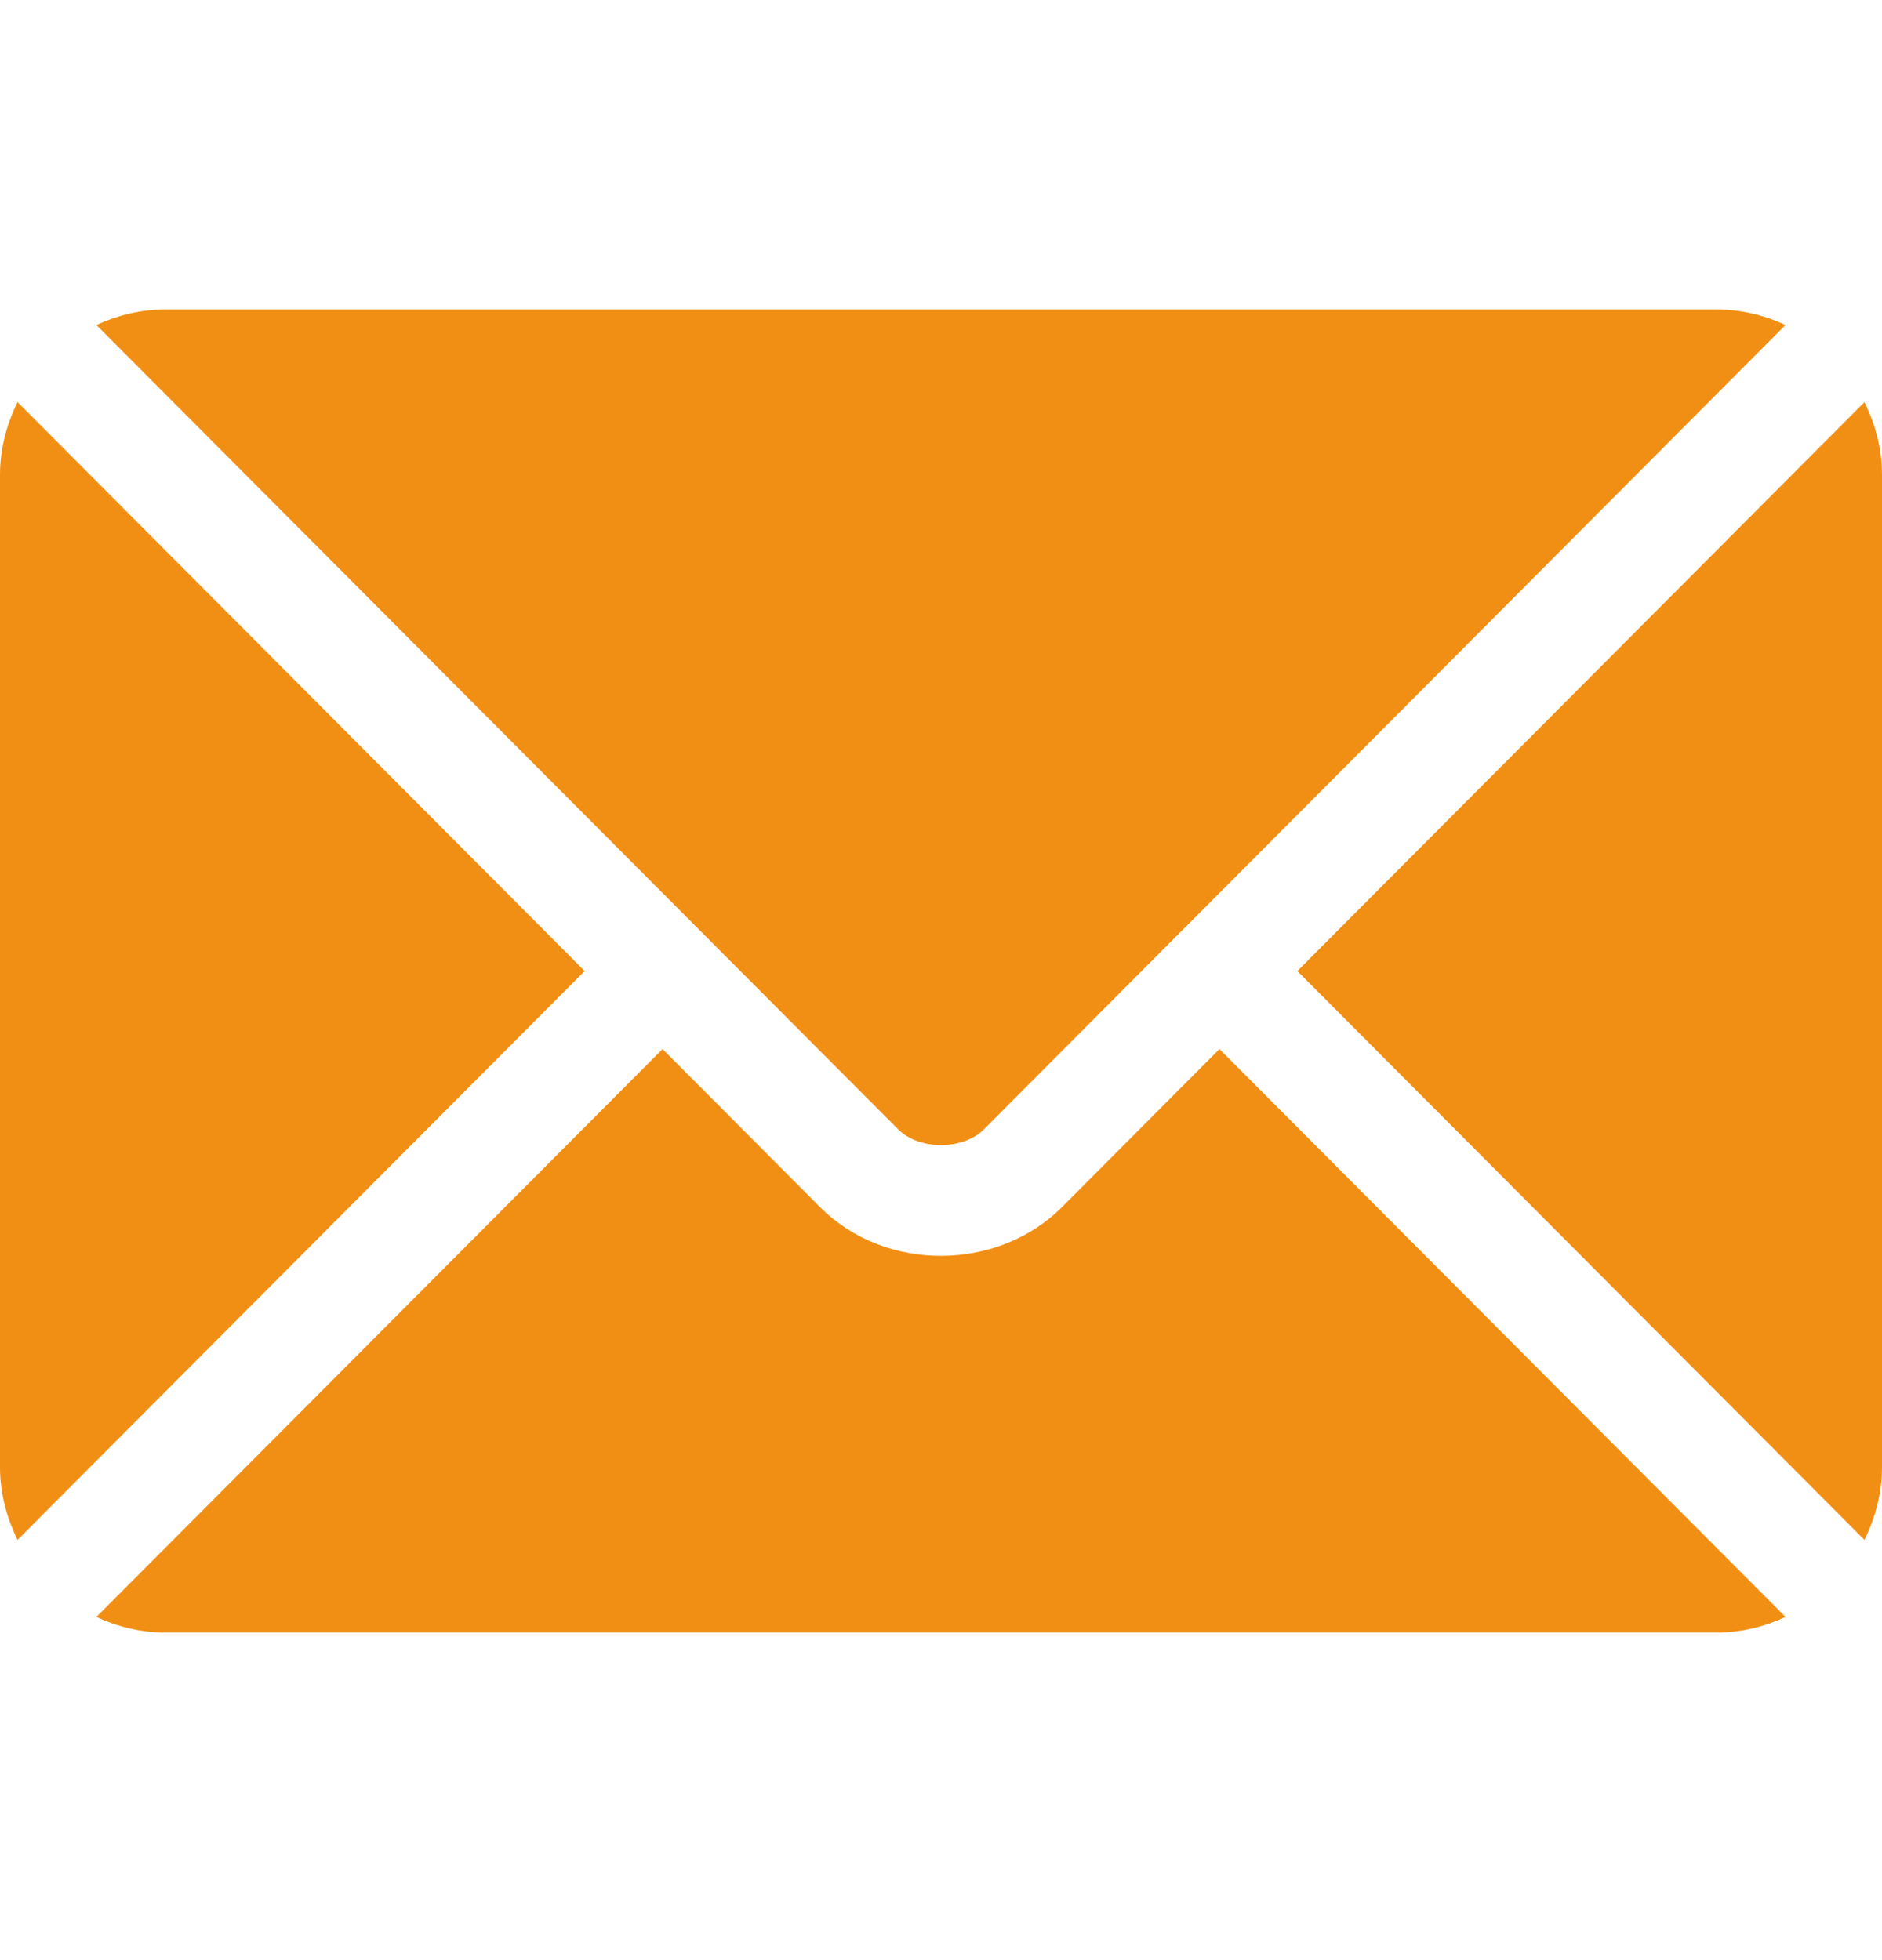 <svg width="24" height="25" viewBox="0 0 24 25" fill="none" xmlns="http://www.w3.org/2000/svg">
<path d="M15.551 13.38L13.541 15.397C12.726 16.215 11.292 16.233 10.459 15.397L8.449 13.38L1.229 20.623C1.498 20.748 1.794 20.822 2.109 20.822H21.89C22.206 20.822 22.502 20.748 22.77 20.623L15.551 13.38Z" fill="#F18F15"/>
<path d="M21.891 3.947H2.109C1.794 3.947 1.498 4.021 1.229 4.145L8.944 11.886C8.945 11.886 8.945 11.886 8.946 11.887C8.946 11.887 8.946 11.888 8.946 11.888L11.455 14.405C11.721 14.671 12.279 14.671 12.546 14.405L15.053 11.888C15.053 11.888 15.054 11.887 15.055 11.887C15.055 11.887 15.056 11.886 15.056 11.886L22.77 4.145C22.502 4.021 22.206 3.947 21.891 3.947Z" fill="#F18F15"/>
<path d="M0.224 5.129C0.085 5.41 0 5.722 0 6.056V18.712C0 19.047 0.085 19.359 0.224 19.64L7.456 12.385L0.224 5.129Z" fill="#F18F15"/>
<path d="M23.776 5.129L16.544 12.385L23.776 19.64C23.915 19.359 24 19.047 24 18.713V6.056C24 5.722 23.915 5.41 23.776 5.129Z" fill="#F18F15"/>
</svg>
